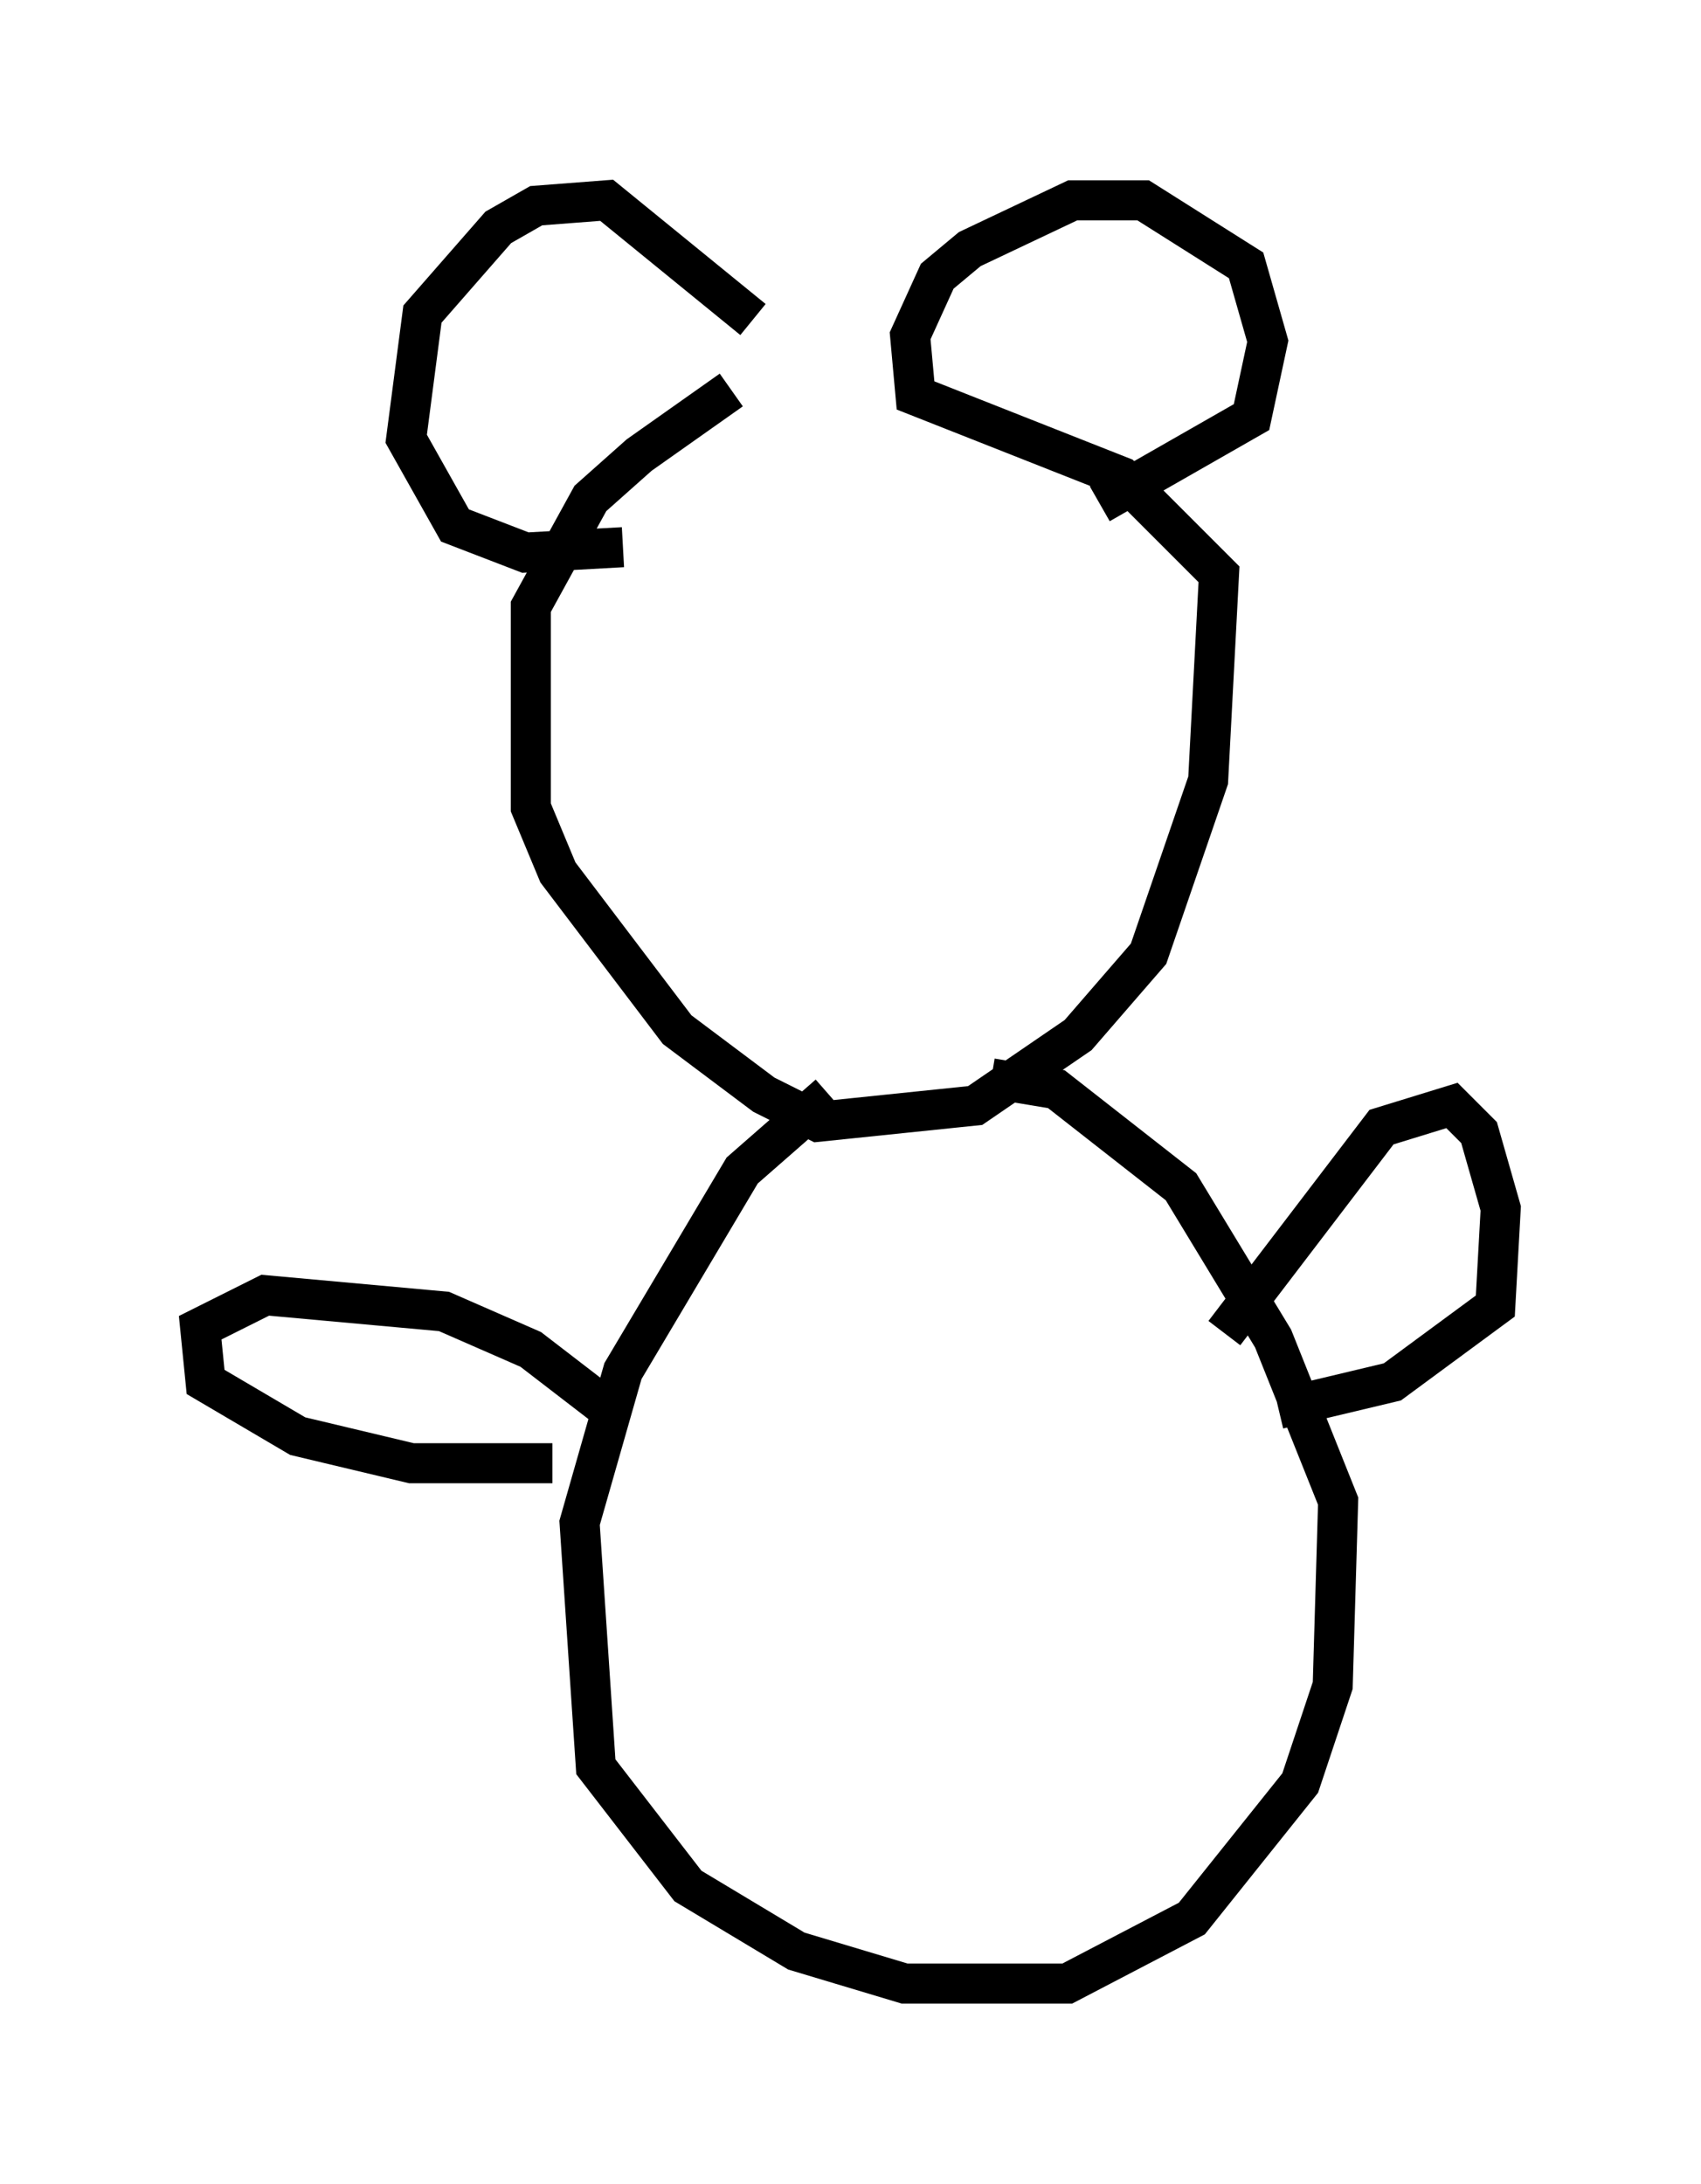 <?xml version="1.0" encoding="utf-8" ?>
<svg baseProfile="full" height="54.519" version="1.1" width="42.476" xmlns="http://www.w3.org/2000/svg" xmlns:ev="http://www.w3.org/2001/xml-events" xmlns:xlink="http://www.w3.org/1999/xlink"><defs /><rect fill="white" height="54.519" width="42.476" x="0" y="0" /><path d="M21.373, 8.383 m-3.112, 1.353 l-2.3, 1.624 -1.218, 1.083 l-1.488, 2.706 0.0, 5.007 l0.677, 1.624 2.977, 3.924 l2.165, 1.624 1.353, 0.677 l3.924, -0.406 2.571, -1.759 l1.759, -2.03 1.488, -4.33 l0.271, -5.142 -2.436, -2.436 l-5.142, -2.03 -0.135, -1.488 l0.677, -1.488 0.812, -0.677 l2.571, -1.218 1.759, 0.0 l2.571, 1.624 0.541, 1.894 l-0.406, 1.894 -3.789, 2.165 m-8.66, -4.601 l-3.654, -2.977 -1.759, 0.135 l-0.947, 0.541 -1.894, 2.165 l-0.406, 3.112 1.218, 2.165 l1.759, 0.677 2.436, -0.135 m5.142, 13.667 l-2.165, 1.894 -2.977, 5.007 l-1.083, 3.789 0.406, 6.089 l2.3, 2.977 2.706, 1.624 l2.706, 0.812 4.059, 0.0 l3.112, -1.624 2.706, -3.383 l0.812, -2.436 0.135, -4.601 l-1.624, -4.059 -2.3, -3.789 l-3.112, -2.436 -1.624, -0.271 m5.819, 6.36 l3.924, -5.142 1.759, -0.541 l0.677, 0.677 0.541, 1.894 l-0.135, 2.436 -2.571, 1.894 l-2.842, 0.677 m-16.915, -0.135 l-1.759, -1.353 -2.165, -0.947 l-4.465, -0.406 -1.624, 0.812 l0.135, 1.353 2.3, 1.353 l2.842, 0.677 3.518, 0.0 " fill="none" stroke="black" stroke-width="1" /></svg>